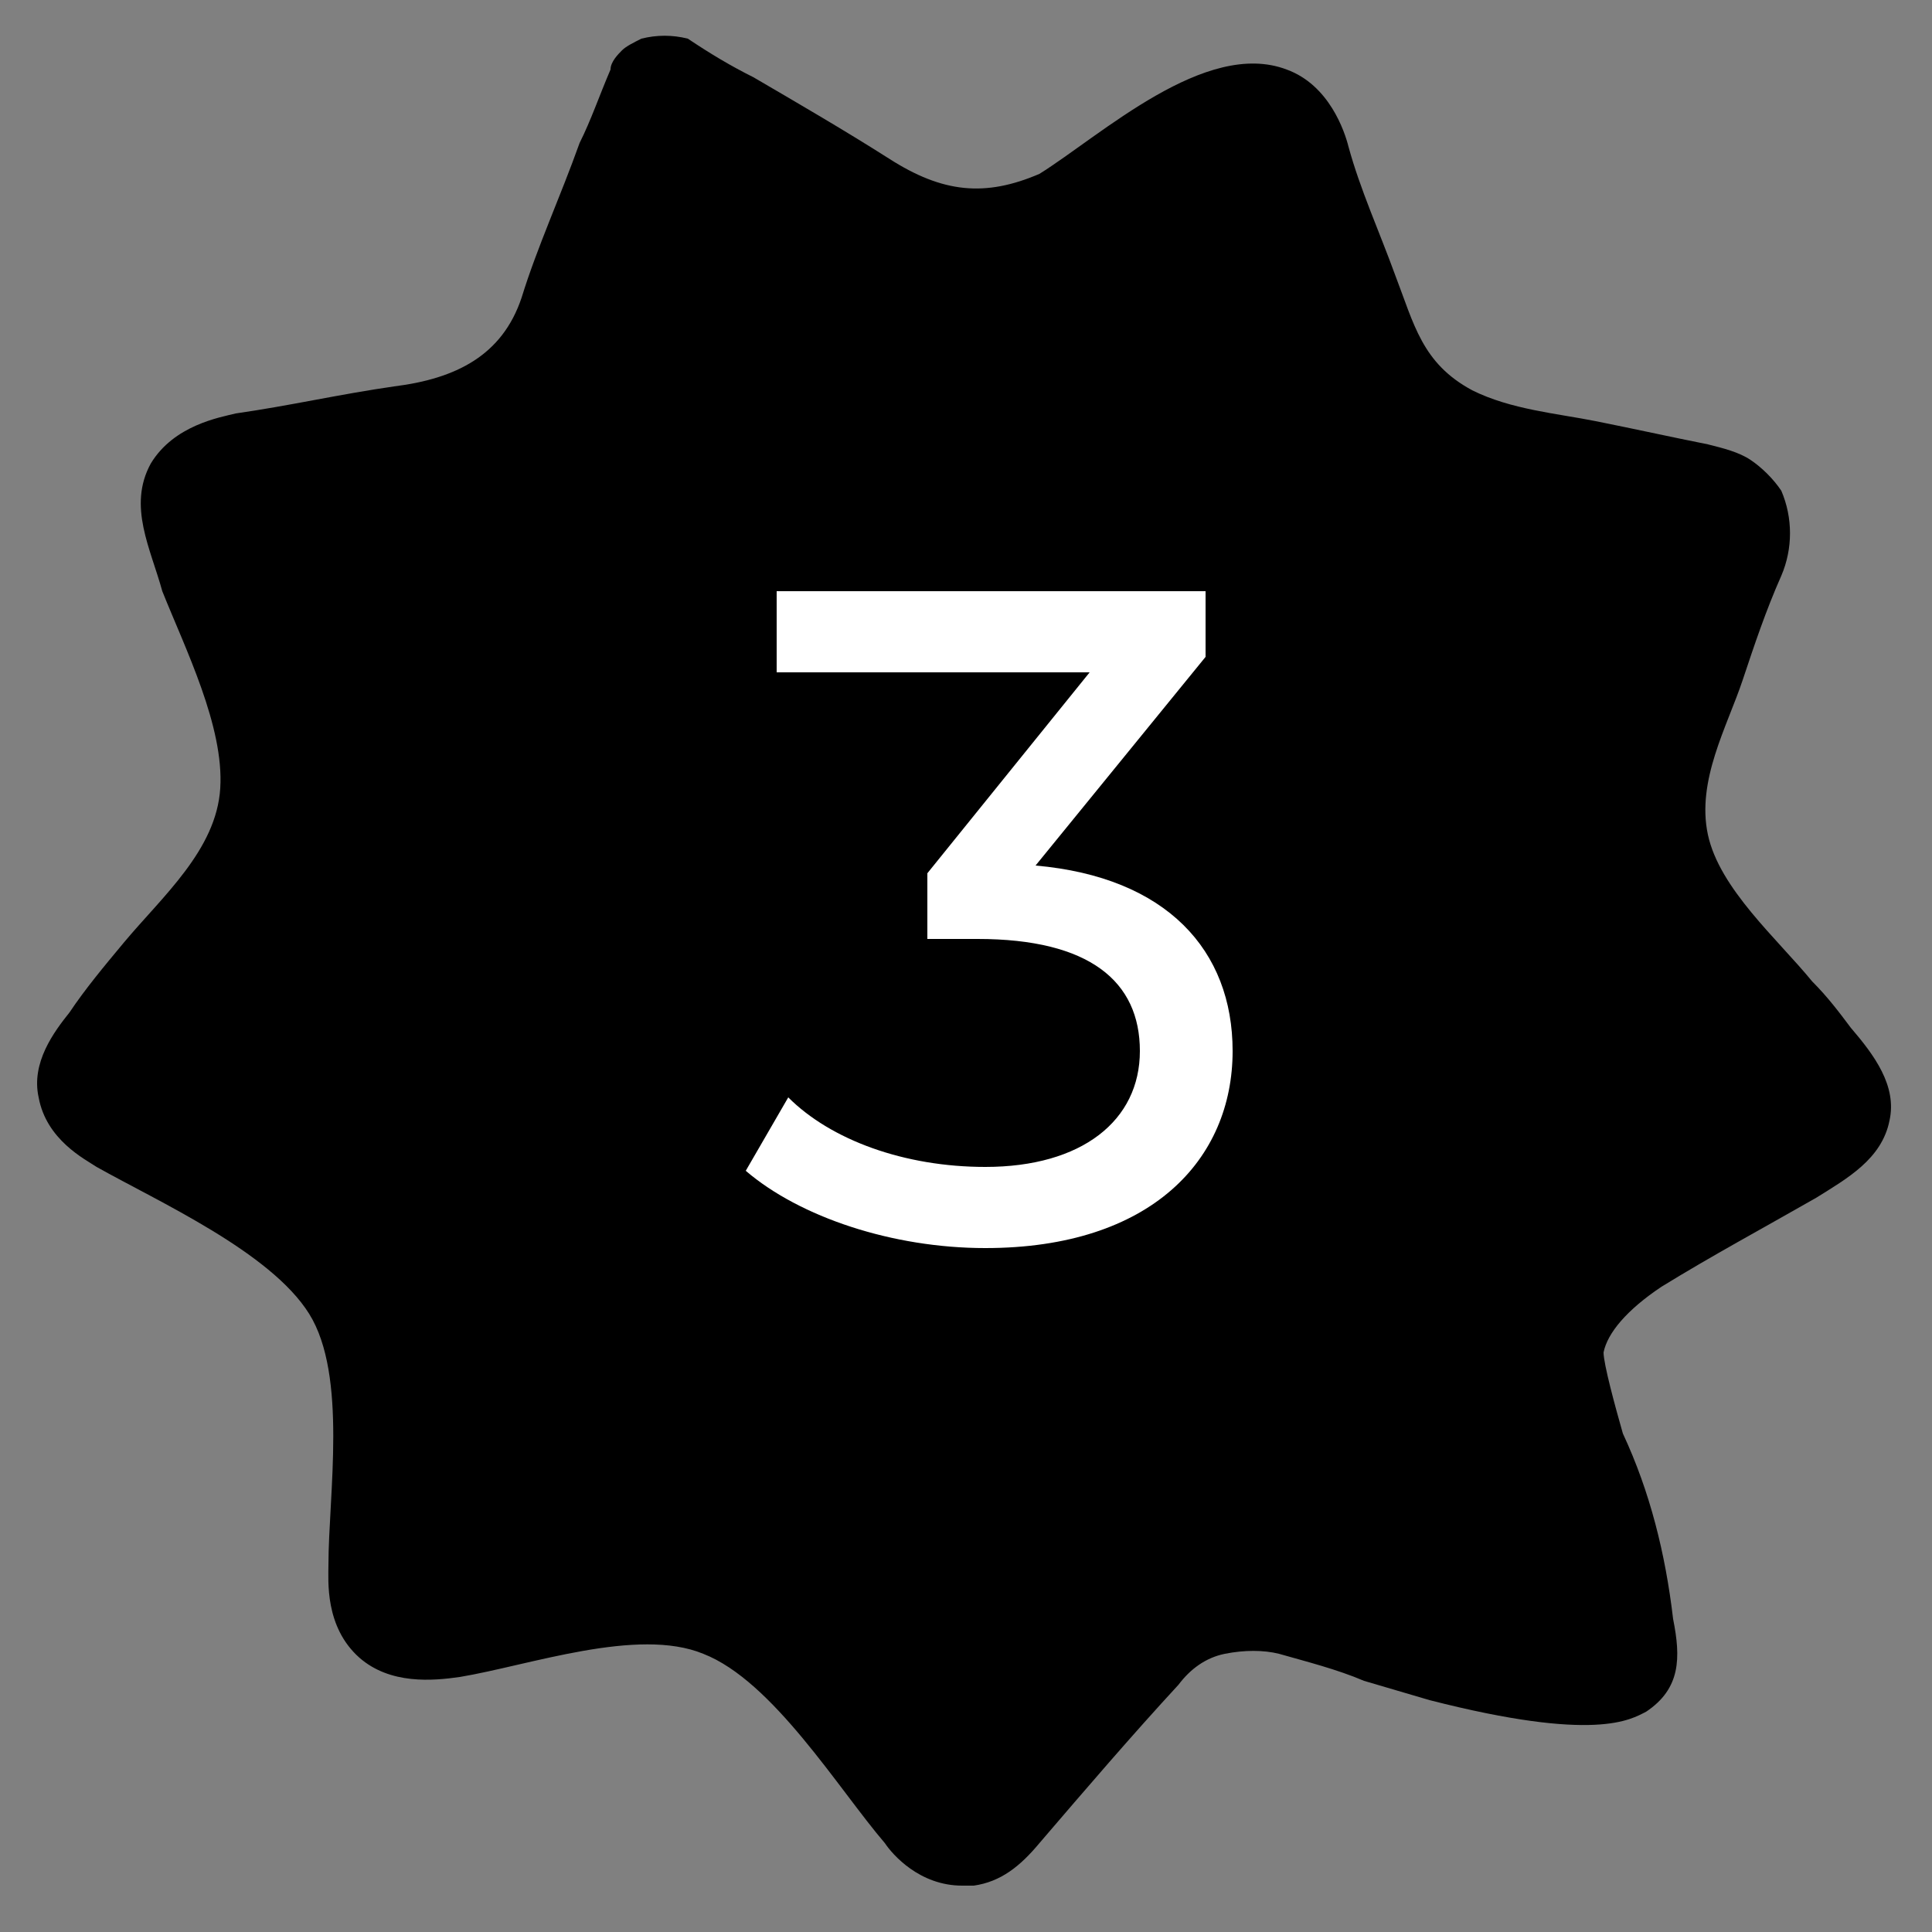<?xml version="1.0" encoding="utf-8"?>
<!-- Generator: Adobe Illustrator 28.3.0, SVG Export Plug-In . SVG Version: 6.00 Build 0)  -->
<svg version="1.1" id="Layer_1" xmlns="http://www.w3.org/2000/svg" xmlns:xlink="http://www.w3.org/1999/xlink" x="0px" y="0px"
	 viewBox="0 0 50 50" style="enable-background:new 0 0 50 50;" xml:space="preserve">
<rect x="0" y="0" width="50" height="50" fill="#808080" stroke="none"/>
<style type="text/css">
	.st0{fill:#FFFFFF;}
</style>
<path d="M47.9,26.6c-0.3-0.4-0.6-0.8-1-1.2c-0.9-1.1-2.4-2.4-2.7-3.8c-0.3-1.4,0.5-2.8,0.9-4c0.3-0.9,0.6-1.8,1-2.7
	c0.3-0.7,0.3-1.5,0-2.2c-0.2-0.3-0.5-0.6-0.8-0.8c-0.3-0.2-0.7-0.3-1.1-0.4c-1-0.2-1.9-0.4-2.9-0.6c-1-0.2-2.2-0.3-3.2-0.8
	c-1.3-0.7-1.5-1.7-2-3c-0.4-1.1-0.9-2.2-1.2-3.3c-0.1-0.4-0.5-1.6-1.6-2c-2.1-0.8-4.8,1.7-6.4,2.7C25.5,5.1,24.4,5,23,4.1
	c-1.1-0.7-2.3-1.4-3.5-2.1c-0.6-0.3-1.1-0.6-1.7-1C17.4,0.9,17,0.9,16.6,1c-0.2,0.1-0.4,0.2-0.5,0.3c-0.1,0.1-0.3,0.3-0.3,0.5
	c-0.3,0.7-0.5,1.3-0.8,1.9c-0.5,1.4-1.1,2.7-1.5,4c-0.5,1.5-1.7,2.1-3.3,2.3c-1.4,0.2-2.7,0.5-4.1,0.7C5.7,10.8,4.5,11,3.9,12
	c-0.6,1.1,0,2.2,0.3,3.3c0.6,1.5,1.6,3.5,1.5,5.1c-0.1,1.6-1.5,2.8-2.5,4c-0.5,0.6-1,1.2-1.4,1.8c-0.4,0.5-1,1.3-0.8,2.2
	c0.2,1.1,1.2,1.6,1.5,1.8C4.1,31.1,7,32.4,8,34s0.5,4.7,0.5,6.5c0,0.4-0.1,1.6,0.8,2.4c0.8,0.7,1.9,0.6,2.6,0.5
	c1.8-0.3,4.6-1.3,6.3-0.6c1.8,0.7,3.5,3.5,4.7,4.9c0.2,0.3,0.9,1.1,2,1.1c0.1,0,0.2,0,0.3,0c0.7-0.1,1.2-0.5,1.7-1.1
	c1.2-1.4,2.4-2.8,3.6-4.1c0.3-0.4,0.7-0.7,1.2-0.8s1-0.1,1.4,0c0.7,0.2,1.5,0.4,2.2,0.7l1.7,0.5c4.3,1.1,5.2,0.5,5.6,0.3
	c0.9-0.6,0.9-1.4,0.7-2.4c-0.2-1.7-0.6-3.3-1.3-4.8c-0.2-0.7-0.5-1.8-0.5-2.1c0.1-0.5,0.6-1.1,1.5-1.7c1.3-0.8,2.6-1.5,4-2.3
	c0.8-0.5,1.7-1,1.9-2C49.1,28.1,48.5,27.3,47.9,26.6"/>
<g>
	<path class="st0" d="M31.9,27.2c0,2.8-2.1,5.1-6.4,5.1c-2.4,0-4.8-0.8-6.2-2l1.1-1.9c1.1,1.1,3,1.8,5.1,1.8c2.5,0,4-1.2,4-3
		c0-1.8-1.3-2.9-4.2-2.9H24v-1.7l4.2-5.2h-8.1v-2.1h11.1V17l-4.4,5.4C30.2,22.7,31.9,24.6,31.9,27.2z"/>
</g>
</svg>
